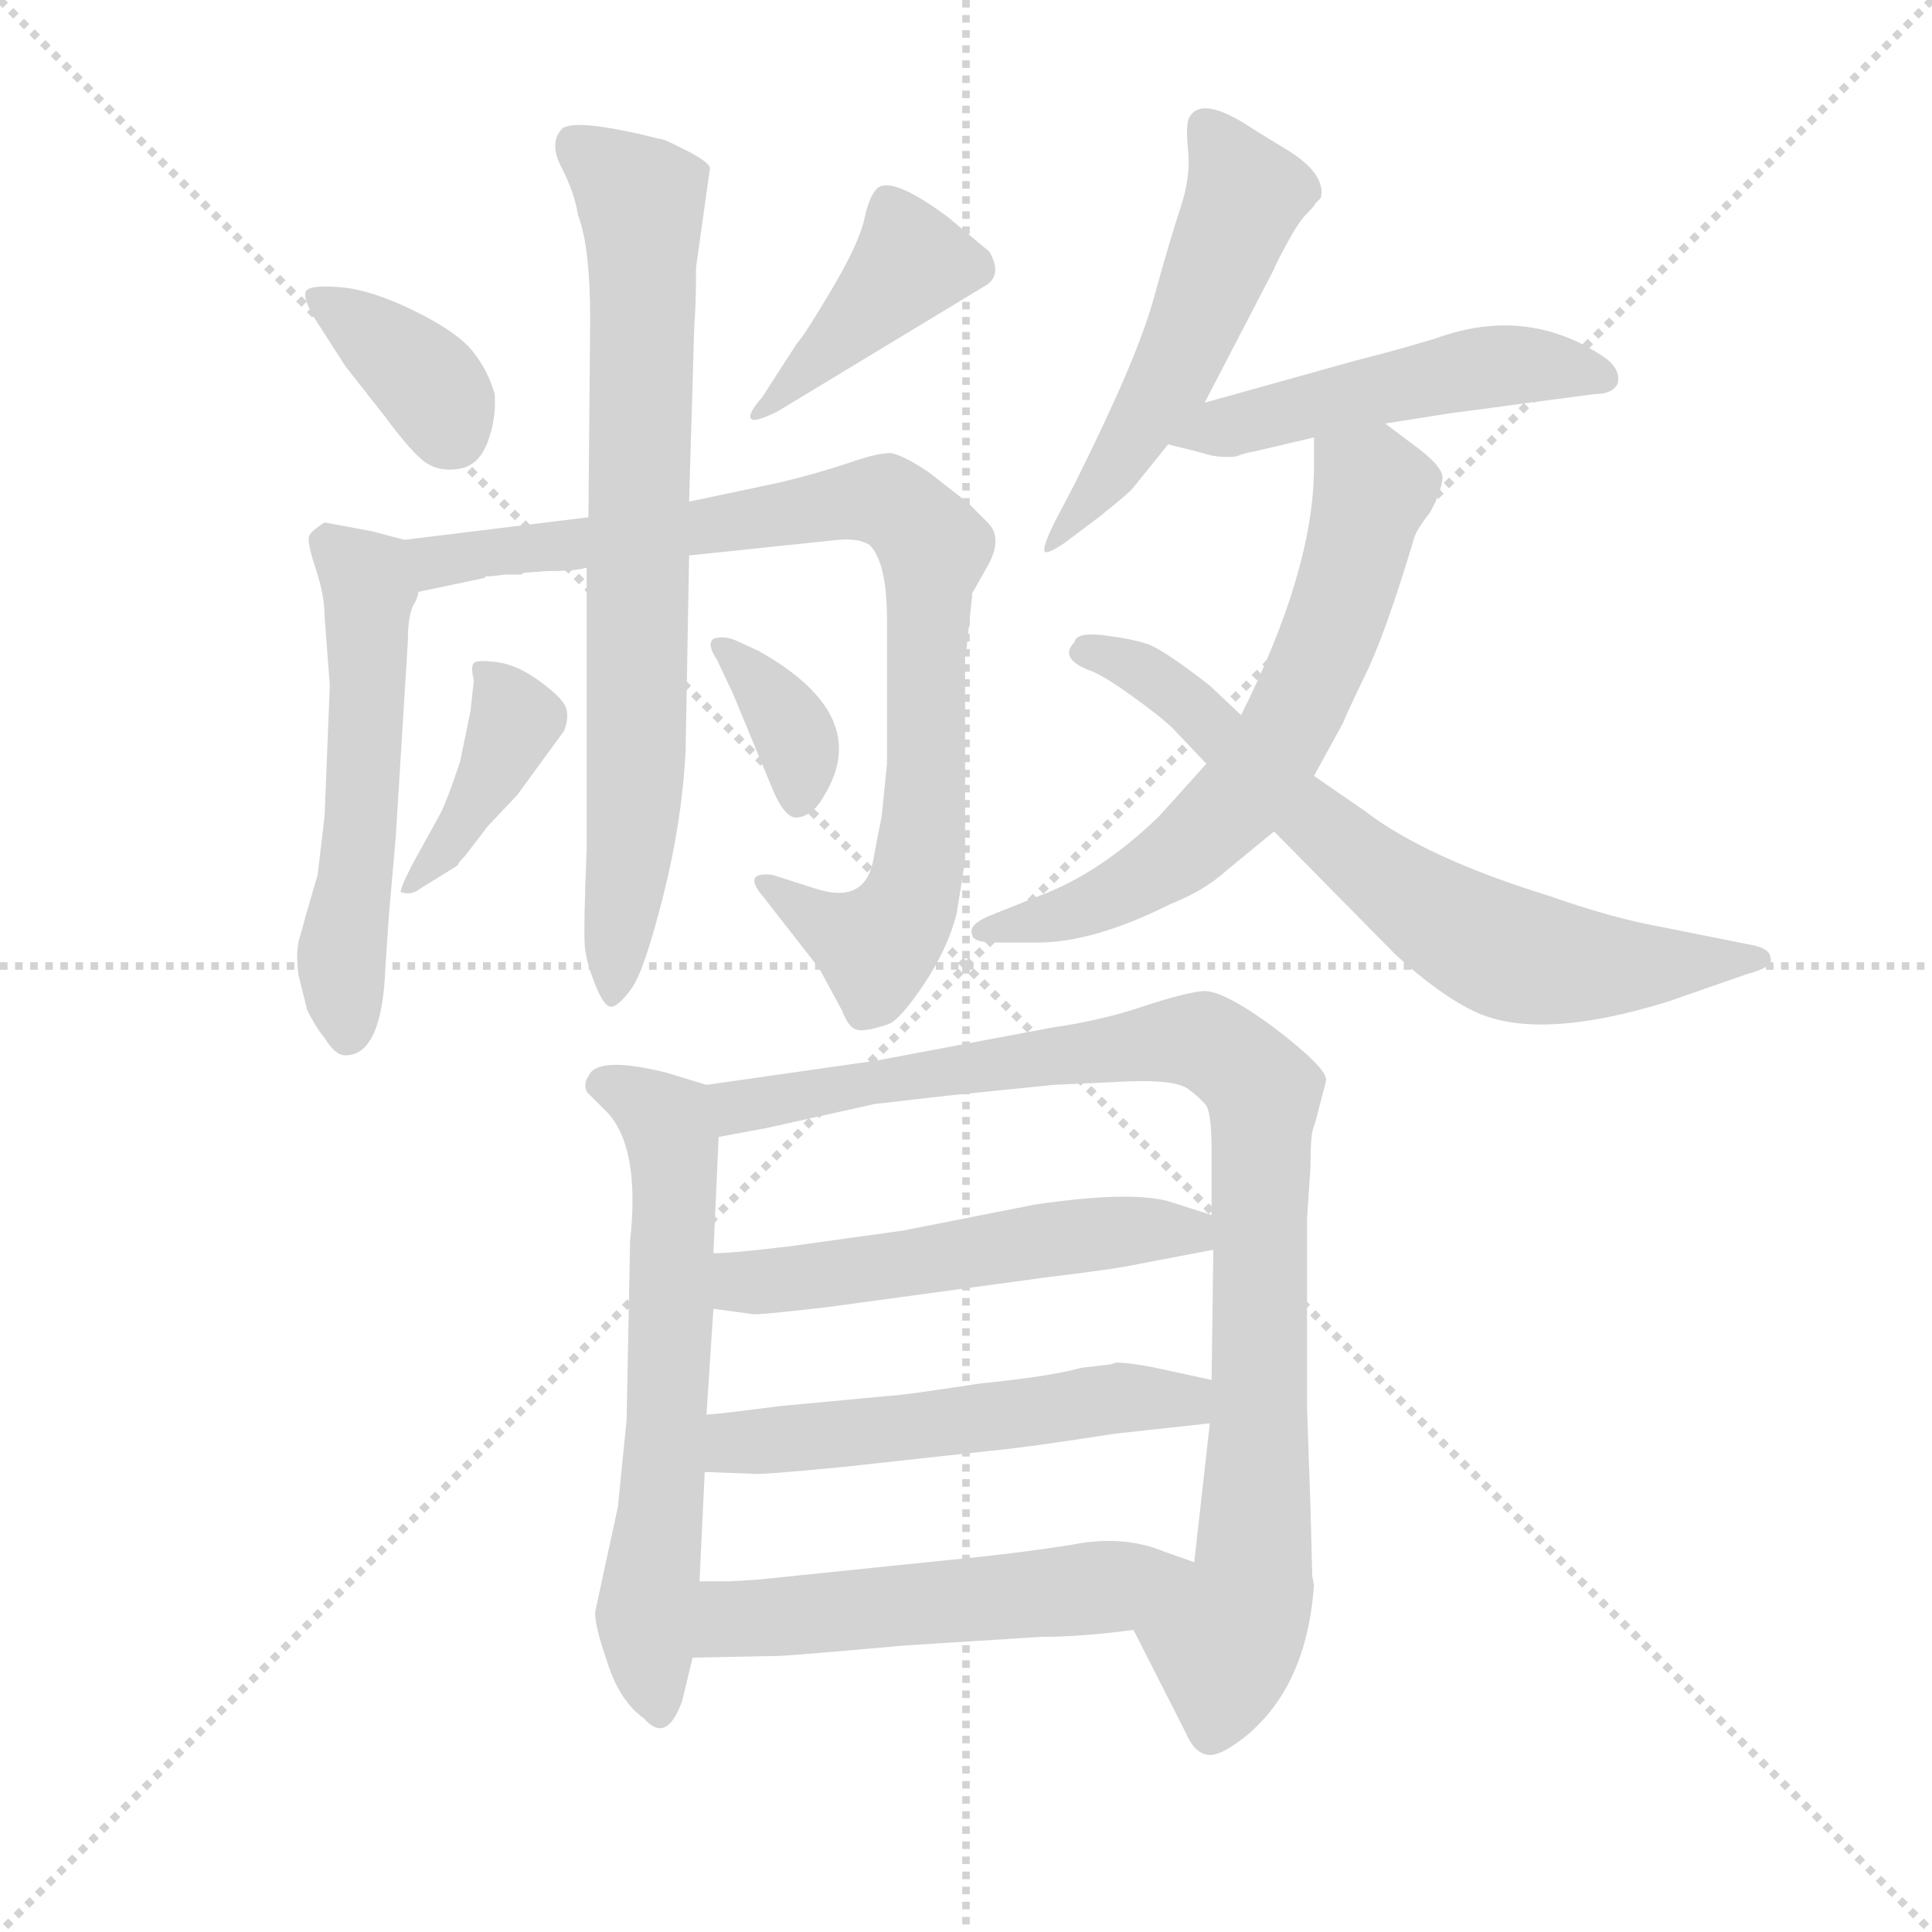 <svg version="1.1" viewBox="0 0 1024 1024" xmlns="http://www.w3.org/2000/svg">
  <g stroke="lightgray" stroke-dasharray="1,1" stroke-width="1" transform="scale(4, 4)">
    <line x1="0" y1="0" x2="256" y2="256"></line>
    <line x1="256" y1="0" x2="0" y2="256"></line>
    <line x1="128" y1="0" x2="128" y2="256"></line>
    <line x1="0" y1="128" x2="256" y2="128"></line>
  </g>
  <g transform="scale(0.92, -0.92) translate(60, -850)">
    <style type="text/css">
      
        @keyframes keyframes0 {
          from {
            stroke: blue;
            stroke-dashoffset: 370;
            stroke-width: 128;
          }
          55% {
            animation-timing-function: step-end;
            stroke: blue;
            stroke-dashoffset: 0;
            stroke-width: 128;
          }
          to {
            stroke: black;
            stroke-width: 1024;
          }
        }
        #make-me-a-hanzi-animation-0 {
          animation: keyframes0 0.551s both;
          animation-delay: 0s;
          animation-timing-function: linear;
        }
      
        @keyframes keyframes1 {
          from {
            stroke: blue;
            stroke-dashoffset: 413;
            stroke-width: 128;
          }
          57% {
            animation-timing-function: step-end;
            stroke: blue;
            stroke-dashoffset: 0;
            stroke-width: 128;
          }
          to {
            stroke: black;
            stroke-width: 1024;
          }
        }
        #make-me-a-hanzi-animation-1 {
          animation: keyframes1 0.586s both;
          animation-delay: 0.551s;
          animation-timing-function: linear;
        }
      
        @keyframes keyframes2 {
          from {
            stroke: blue;
            stroke-dashoffset: 549;
            stroke-width: 128;
          }
          64% {
            animation-timing-function: step-end;
            stroke: blue;
            stroke-dashoffset: 0;
            stroke-width: 128;
          }
          to {
            stroke: black;
            stroke-width: 1024;
          }
        }
        #make-me-a-hanzi-animation-2 {
          animation: keyframes2 0.697s both;
          animation-delay: 1.137s;
          animation-timing-function: linear;
        }
      
        @keyframes keyframes3 {
          from {
            stroke: blue;
            stroke-dashoffset: 869;
            stroke-width: 128;
          }
          74% {
            animation-timing-function: step-end;
            stroke: blue;
            stroke-dashoffset: 0;
            stroke-width: 128;
          }
          to {
            stroke: black;
            stroke-width: 1024;
          }
        }
        #make-me-a-hanzi-animation-3 {
          animation: keyframes3 0.957s both;
          animation-delay: 1.834s;
          animation-timing-function: linear;
        }
      
        @keyframes keyframes4 {
          from {
            stroke: blue;
            stroke-dashoffset: 762;
            stroke-width: 128;
          }
          71% {
            animation-timing-function: step-end;
            stroke: blue;
            stroke-dashoffset: 0;
            stroke-width: 128;
          }
          to {
            stroke: black;
            stroke-width: 1024;
          }
        }
        #make-me-a-hanzi-animation-4 {
          animation: keyframes4 0.87s both;
          animation-delay: 2.791s;
          animation-timing-function: linear;
        }
      
        @keyframes keyframes5 {
          from {
            stroke: blue;
            stroke-dashoffset: 398;
            stroke-width: 128;
          }
          56% {
            animation-timing-function: step-end;
            stroke: blue;
            stroke-dashoffset: 0;
            stroke-width: 128;
          }
          to {
            stroke: black;
            stroke-width: 1024;
          }
        }
        #make-me-a-hanzi-animation-5 {
          animation: keyframes5 0.574s both;
          animation-delay: 3.661s;
          animation-timing-function: linear;
        }
      
        @keyframes keyframes6 {
          from {
            stroke: blue;
            stroke-dashoffset: 359;
            stroke-width: 128;
          }
          54% {
            animation-timing-function: step-end;
            stroke: blue;
            stroke-dashoffset: 0;
            stroke-width: 128;
          }
          to {
            stroke: black;
            stroke-width: 1024;
          }
        }
        #make-me-a-hanzi-animation-6 {
          animation: keyframes6 0.542s both;
          animation-delay: 4.235s;
          animation-timing-function: linear;
        }
      
        @keyframes keyframes7 {
          from {
            stroke: blue;
            stroke-dashoffset: 528;
            stroke-width: 128;
          }
          63% {
            animation-timing-function: step-end;
            stroke: blue;
            stroke-dashoffset: 0;
            stroke-width: 128;
          }
          to {
            stroke: black;
            stroke-width: 1024;
          }
        }
        #make-me-a-hanzi-animation-7 {
          animation: keyframes7 0.68s both;
          animation-delay: 4.777s;
          animation-timing-function: linear;
        }
      
        @keyframes keyframes8 {
          from {
            stroke: blue;
            stroke-dashoffset: 504;
            stroke-width: 128;
          }
          62% {
            animation-timing-function: step-end;
            stroke: blue;
            stroke-dashoffset: 0;
            stroke-width: 128;
          }
          to {
            stroke: black;
            stroke-width: 1024;
          }
        }
        #make-me-a-hanzi-animation-8 {
          animation: keyframes8 0.66s both;
          animation-delay: 5.457s;
          animation-timing-function: linear;
        }
      
        @keyframes keyframes9 {
          from {
            stroke: blue;
            stroke-dashoffset: 656;
            stroke-width: 128;
          }
          68% {
            animation-timing-function: step-end;
            stroke: blue;
            stroke-dashoffset: 0;
            stroke-width: 128;
          }
          to {
            stroke: black;
            stroke-width: 1024;
          }
        }
        #make-me-a-hanzi-animation-9 {
          animation: keyframes9 0.784s both;
          animation-delay: 6.117s;
          animation-timing-function: linear;
        }
      
        @keyframes keyframes10 {
          from {
            stroke: blue;
            stroke-dashoffset: 699;
            stroke-width: 128;
          }
          69% {
            animation-timing-function: step-end;
            stroke: blue;
            stroke-dashoffset: 0;
            stroke-width: 128;
          }
          to {
            stroke: black;
            stroke-width: 1024;
          }
        }
        #make-me-a-hanzi-animation-10 {
          animation: keyframes10 0.819s both;
          animation-delay: 6.901s;
          animation-timing-function: linear;
        }
      
        @keyframes keyframes11 {
          from {
            stroke: blue;
            stroke-dashoffset: 635;
            stroke-width: 128;
          }
          67% {
            animation-timing-function: step-end;
            stroke: blue;
            stroke-dashoffset: 0;
            stroke-width: 128;
          }
          to {
            stroke: black;
            stroke-width: 1024;
          }
        }
        #make-me-a-hanzi-animation-11 {
          animation: keyframes11 0.767s both;
          animation-delay: 7.72s;
          animation-timing-function: linear;
        }
      
        @keyframes keyframes12 {
          from {
            stroke: blue;
            stroke-dashoffset: 958;
            stroke-width: 128;
          }
          76% {
            animation-timing-function: step-end;
            stroke: blue;
            stroke-dashoffset: 0;
            stroke-width: 128;
          }
          to {
            stroke: black;
            stroke-width: 1024;
          }
        }
        #make-me-a-hanzi-animation-12 {
          animation: keyframes12 1.03s both;
          animation-delay: 8.487s;
          animation-timing-function: linear;
        }
      
        @keyframes keyframes13 {
          from {
            stroke: blue;
            stroke-dashoffset: 539;
            stroke-width: 128;
          }
          64% {
            animation-timing-function: step-end;
            stroke: blue;
            stroke-dashoffset: 0;
            stroke-width: 128;
          }
          to {
            stroke: black;
            stroke-width: 1024;
          }
        }
        #make-me-a-hanzi-animation-13 {
          animation: keyframes13 0.689s both;
          animation-delay: 9.516s;
          animation-timing-function: linear;
        }
      
        @keyframes keyframes14 {
          from {
            stroke: blue;
            stroke-dashoffset: 542;
            stroke-width: 128;
          }
          64% {
            animation-timing-function: step-end;
            stroke: blue;
            stroke-dashoffset: 0;
            stroke-width: 128;
          }
          to {
            stroke: black;
            stroke-width: 1024;
          }
        }
        #make-me-a-hanzi-animation-14 {
          animation: keyframes14 0.691s both;
          animation-delay: 10.205s;
          animation-timing-function: linear;
        }
      
        @keyframes keyframes15 {
          from {
            stroke: blue;
            stroke-dashoffset: 540;
            stroke-width: 128;
          }
          64% {
            animation-timing-function: step-end;
            stroke: blue;
            stroke-dashoffset: 0;
            stroke-width: 128;
          }
          to {
            stroke: black;
            stroke-width: 1024;
          }
        }
        #make-me-a-hanzi-animation-15 {
          animation: keyframes15 0.689s both;
          animation-delay: 10.896s;
          animation-timing-function: linear;
        }
      
    </style>
    
      <path d="M 139 639 L 161 611 Q 178 588 186 583 Q 194 578 205 580 Q 216 582 221 595.5 Q 226 609 225 623 Q 221 637 212 648 Q 203 659 178.5 671 Q 154 683 136.5 684.5 Q 119 686 116.5 682.5 Q 114 679 121 667 L 139 639 Z" fill="lightgray"></path>
    
      <path d="M 379 621 Q 371 612 372.5 609 Q 374 606 388 613 L 507 685 Q 518 691 510 705 L 486 725 Q 455 748 446 742 Q 441 738 438 724 Q 435 710 419 683 Q 403 656 399 652 L 379 621 Z" fill="lightgray"></path>
    
      <path d="M 130 455 L 127 380 L 123 346 L 116 322 Q 115 318 113 311 Q 110 303 112 288 L 117 268 Q 122 258 127 252 Q 133 242 139 242 Q 160 242 162 292 L 164 322 L 168 368 L 175 481 Q 175 495 178 501 Q 181 506 181 509 C 190 534 190 534 173 539 L 154 544 L 127 549 Q 119 544 118 541 Q 117 537 122 522 Q 127 507 127 495 L 130 455 Z" fill="lightgray"></path>
    
      <path d="M 181 509 L 219 517 L 220 518 L 223 518 L 231 519 L 240 519 L 242 520 L 255 521 Q 272 521 278 523 L 337 530 L 423 539 Q 435 540 441 536 Q 451 526 451 493 L 451 410 L 448 380 Q 445 365 443 354 Q 438 329 410 338 L 385 346 Q 367 348 380 333 L 412 292 L 425 268 Q 429 258 433 257 Q 437 255 452 260 Q 459 263 473 284 Q 486 304 491 323 Q 495 347 496 355 L 496 474 Q 497 476 497 478 L 500 506 L 500 508 L 509 524 Q 518 540 509 549 L 498 560 L 475 578 Q 460 588 453 589 Q 445 589 428 583 Q 410 577 389 572 L 337 561 L 279 552 L 173 539 C 143 535 152 503 181 509 Z" fill="lightgray"></path>
    
      <path d="M 278 523 L 278 361 Q 276 313 277 304 Q 278 295 283 282.5 Q 288 270 292 270 Q 296 270 303.5 280 Q 311 290 322 333.5 Q 333 377 335 418 L 337 530 L 337 561 L 340 663 Q 341 674 341 696 L 349 753 Q 349 756 338 762 L 328 767 Q 322 770 320 770 Q 272 782 264 776 Q 256 768 263.5 753.5 Q 271 739 273 726 Q 280 708 280 666 L 279 552 L 278 523 Z" fill="lightgray"></path>
    
      <path d="M 211 440 L 205 411 Q 197 387 193 380 L 177 351 Q 170 337 171 336 Q 177 334 182 338 L 203 351 L 204 352 Q 204 353 208 357 L 221 374 L 238 392 L 265 429 Q 268 437 266 442.5 Q 264 448 251 457.5 Q 238 467 226.5 468.5 Q 215 470 213 468 Q 211 466 213 458 L 211 440 Z" fill="lightgray"></path>
    
      <path d="M 362 451 L 384 398 Q 391 380 398 379 Q 408 379 415 392 Q 443 438 377 475 L 364 481 Q 357 484 351 482 Q 347 479 353 470 L 362 451 Z" fill="lightgray"></path>
    
      <path d="M 634 618 L 674 695 Q 674 696 681 709 Q 688 722 692.5 726.5 Q 697 731 698 733 L 701 736 Q 704 750 681 764 Q 671 770 663 775 Q 632 796 625 782 Q 623 778 624.5 763 Q 626 748 620 730 Q 614 712 604.5 677.5 Q 595 643 559 571 L 548 550 Q 540 534 542 532 Q 544 531 553 537 L 573 552 Q 588 564 592 568 L 613 594 L 634 618 Z" fill="lightgray"></path>
    
      <path d="M 738 606 L 776 612 Q 792 614 821 618 L 859 623 Q 869 623 872 629 Q 874 638 863 645 Q 819 674 767 655 L 750 650 Q 732 645 720 642 L 634 618 C 605 610 584 601 613 594 L 633 589 Q 641 586 652 587 Q 657 589 663 590 L 697 598 L 738 606 Z" fill="lightgray"></path>
    
      <path d="M 635 410 L 608 380 Q 574 347 539 334 L 509 322 Q 498 317 500 312 Q 500 307 513 307 L 538 307 Q 570 307 614 329 Q 634 337 646 348 L 674 371 L 697 403 L 714 434 Q 714 435 726 460 Q 738 484 755 541 Q 757 546 764 555 Q 770 566 771 574 Q 772 581 754 594 L 738 606 C 714 624 697 628 697 598 L 697 581 Q 697 522 655 438 L 635 410 Z" fill="lightgray"></path>
    
      <path d="M 655 438 L 637 455 Q 610 476 601 479 Q 592 482 576 484 Q 560 486 559 480 Q 550 471 567 464 Q 574 462 591.5 449.5 Q 609 437 616 430 L 635 410 L 674 371 L 744 300 Q 769 277 790 267 Q 827 250 901 273 L 947 289 Q 962 293 960 298 Q 960 304 947 306 L 897 316 Q 869 321 832 334 Q 761 356 726 383 L 697 403 L 655 438 Z" fill="lightgray"></path>
    
      <path d="M 347 225 L 324 232 Q 284 242 279 230 Q 276 226 278 221 L 289 210 Q 309 190 303 135 L 301 32 L 296 -18 L 283 -78 Q 282 -85 290 -108 Q 297 -130 311 -140 Q 324 -155 333 -130 L 339 -105 L 343 -61 L 346 2 L 347 35 L 351 96 L 351 128 L 354 195 C 355 222 355 222 347 225 Z" fill="lightgray"></path>
    
      <path d="M 695 -19 L 693 39 L 693 148 L 695 178 Q 695 198 697 201 Q 698 204 701 216 Q 704 227 704 228 Q 704 235 674 258 Q 644 280 633 279 Q 622 278 598 270 Q 574 262 546 258 L 445 239 L 347 225 C 317 221 325 190 354 195 L 381 200 L 444 214 L 488 219 L 547 225 L 590 227 Q 616 228 624 223 Q 631 218 635 213 Q 638 208 638 187 L 638 150 L 639 130 L 638 55 L 637 30 L 628 -50 C 625 -80 579 -62 593 -89 L 623 -148 Q 628 -160 636 -161 Q 643 -162 658 -150 Q 693 -121 697 -63 L 696 -58 L 695 -19 Z" fill="lightgray"></path>
    
      <path d="M 351 96 L 373 93 Q 374 92 417 97 L 542 114 Q 584 119 597 122 L 639 130 C 668 136 667 141 638 150 L 613 158 Q 590 164 536 156 Q 465 142 460 141 L 395 132 Q 362 128 351 128 C 321 127 321 100 351 96 Z" fill="lightgray"></path>
    
      <path d="M 346 2 L 373 1 Q 376 0 427 5 L 509 14 Q 531 16 582 24 L 637 30 C 667 33 667 49 638 55 L 615 60 Q 593 65 583 65 L 580 64 L 563 62 Q 545 57 505 53 Q 459 46 454 46 L 390 40 L 374 38 Q 359 36 347 35 C 317 32 316 3 346 2 Z" fill="lightgray"></path>
    
      <path d="M 339 -105 L 388 -104 Q 394 -104 461 -98 L 540 -93 Q 563 -93 593 -89 C 623 -85 656 -60 628 -50 L 611 -44 Q 587 -34 557 -40 Q 526 -45 484 -49 L 377 -60 L 361 -61 L 343 -61 C 313 -61 309 -106 339 -105 Z" fill="lightgray"></path>
    
    
      <clipPath id="make-me-a-hanzi-clip-0">
        <path d="M 139 639 L 161 611 Q 178 588 186 583 Q 194 578 205 580 Q 216 582 221 595.5 Q 226 609 225 623 Q 221 637 212 648 Q 203 659 178.5 671 Q 154 683 136.5 684.5 Q 119 686 116.5 682.5 Q 114 679 121 667 L 139 639 Z"></path>
      </clipPath>
      <path clip-path="url(#make-me-a-hanzi-clip-0)" d="M 121 680 L 187 629 L 200 601" fill="none" id="make-me-a-hanzi-animation-0" stroke-dasharray="242 484" stroke-linecap="round"></path>
    
      <clipPath id="make-me-a-hanzi-clip-1">
        <path d="M 379 621 Q 371 612 372.5 609 Q 374 606 388 613 L 507 685 Q 518 691 510 705 L 486 725 Q 455 748 446 742 Q 441 738 438 724 Q 435 710 419 683 Q 403 656 399 652 L 379 621 Z"></path>
      </clipPath>
      <path clip-path="url(#make-me-a-hanzi-clip-1)" d="M 451 734 L 465 699 L 381 614" fill="none" id="make-me-a-hanzi-animation-1" stroke-dasharray="285 570" stroke-linecap="round"></path>
    
      <clipPath id="make-me-a-hanzi-clip-2">
        <path d="M 130 455 L 127 380 L 123 346 L 116 322 Q 115 318 113 311 Q 110 303 112 288 L 117 268 Q 122 258 127 252 Q 133 242 139 242 Q 160 242 162 292 L 164 322 L 168 368 L 175 481 Q 175 495 178 501 Q 181 506 181 509 C 190 534 190 534 173 539 L 154 544 L 127 549 Q 119 544 118 541 Q 117 537 122 522 Q 127 507 127 495 L 130 455 Z"></path>
      </clipPath>
      <path clip-path="url(#make-me-a-hanzi-clip-2)" d="M 129 538 L 153 511 L 148 376 L 137 301 L 140 255" fill="none" id="make-me-a-hanzi-animation-2" stroke-dasharray="421 842" stroke-linecap="round"></path>
    
      <clipPath id="make-me-a-hanzi-clip-3">
        <path d="M 181 509 L 219 517 L 220 518 L 223 518 L 231 519 L 240 519 L 242 520 L 255 521 Q 272 521 278 523 L 337 530 L 423 539 Q 435 540 441 536 Q 451 526 451 493 L 451 410 L 448 380 Q 445 365 443 354 Q 438 329 410 338 L 385 346 Q 367 348 380 333 L 412 292 L 425 268 Q 429 258 433 257 Q 437 255 452 260 Q 459 263 473 284 Q 486 304 491 323 Q 495 347 496 355 L 496 474 Q 497 476 497 478 L 500 506 L 500 508 L 509 524 Q 518 540 509 549 L 498 560 L 475 578 Q 460 588 453 589 Q 445 589 428 583 Q 410 577 389 572 L 337 561 L 279 552 L 173 539 C 143 535 152 503 181 509 Z"></path>
      </clipPath>
      <path clip-path="url(#make-me-a-hanzi-clip-3)" d="M 181 533 L 192 526 L 429 561 L 450 561 L 464 552 L 478 535 L 473 377 L 462 326 L 445 306 L 389 337" fill="none" id="make-me-a-hanzi-animation-3" stroke-dasharray="741 1482" stroke-linecap="round"></path>
    
      <clipPath id="make-me-a-hanzi-clip-4">
        <path d="M 278 523 L 278 361 Q 276 313 277 304 Q 278 295 283 282.5 Q 288 270 292 270 Q 296 270 303.5 280 Q 311 290 322 333.5 Q 333 377 335 418 L 337 530 L 337 561 L 340 663 Q 341 674 341 696 L 349 753 Q 349 756 338 762 L 328 767 Q 322 770 320 770 Q 272 782 264 776 Q 256 768 263.5 753.5 Q 271 739 273 726 Q 280 708 280 666 L 279 552 L 278 523 Z"></path>
      </clipPath>
      <path clip-path="url(#make-me-a-hanzi-clip-4)" d="M 270 768 L 303 741 L 310 722 L 307 426 L 293 280" fill="none" id="make-me-a-hanzi-animation-4" stroke-dasharray="634 1268" stroke-linecap="round"></path>
    
      <clipPath id="make-me-a-hanzi-clip-5">
        <path d="M 211 440 L 205 411 Q 197 387 193 380 L 177 351 Q 170 337 171 336 Q 177 334 182 338 L 203 351 L 204 352 Q 204 353 208 357 L 221 374 L 238 392 L 265 429 Q 268 437 266 442.5 Q 264 448 251 457.5 Q 238 467 226.5 468.5 Q 215 470 213 468 Q 211 466 213 458 L 211 440 Z"></path>
      </clipPath>
      <path clip-path="url(#make-me-a-hanzi-clip-5)" d="M 220 463 L 237 435 L 207 377 L 178 344" fill="none" id="make-me-a-hanzi-animation-5" stroke-dasharray="270 540" stroke-linecap="round"></path>
    
      <clipPath id="make-me-a-hanzi-clip-6">
        <path d="M 362 451 L 384 398 Q 391 380 398 379 Q 408 379 415 392 Q 443 438 377 475 L 364 481 Q 357 484 351 482 Q 347 479 353 470 L 362 451 Z"></path>
      </clipPath>
      <path clip-path="url(#make-me-a-hanzi-clip-6)" d="M 357 477 L 379 457 L 399 423 L 400 389" fill="none" id="make-me-a-hanzi-animation-6" stroke-dasharray="231 462" stroke-linecap="round"></path>
    
      <clipPath id="make-me-a-hanzi-clip-7">
        <path d="M 634 618 L 674 695 Q 674 696 681 709 Q 688 722 692.5 726.5 Q 697 731 698 733 L 701 736 Q 704 750 681 764 Q 671 770 663 775 Q 632 796 625 782 Q 623 778 624.5 763 Q 626 748 620 730 Q 614 712 604.5 677.5 Q 595 643 559 571 L 548 550 Q 540 534 542 532 Q 544 531 553 537 L 573 552 Q 588 564 592 568 L 613 594 L 634 618 Z"></path>
      </clipPath>
      <path clip-path="url(#make-me-a-hanzi-clip-7)" d="M 634 777 L 658 738 L 612 627 L 572 566 L 548 543" fill="none" id="make-me-a-hanzi-animation-7" stroke-dasharray="400 800" stroke-linecap="round"></path>
    
      <clipPath id="make-me-a-hanzi-clip-8">
        <path d="M 738 606 L 776 612 Q 792 614 821 618 L 859 623 Q 869 623 872 629 Q 874 638 863 645 Q 819 674 767 655 L 750 650 Q 732 645 720 642 L 634 618 C 605 610 584 601 613 594 L 633 589 Q 641 586 652 587 Q 657 589 663 590 L 697 598 L 738 606 Z"></path>
      </clipPath>
      <path clip-path="url(#make-me-a-hanzi-clip-8)" d="M 620 599 L 793 638 L 837 639 L 863 632" fill="none" id="make-me-a-hanzi-animation-8" stroke-dasharray="376 752" stroke-linecap="round"></path>
    
      <clipPath id="make-me-a-hanzi-clip-9">
        <path d="M 635 410 L 608 380 Q 574 347 539 334 L 509 322 Q 498 317 500 312 Q 500 307 513 307 L 538 307 Q 570 307 614 329 Q 634 337 646 348 L 674 371 L 697 403 L 714 434 Q 714 435 726 460 Q 738 484 755 541 Q 757 546 764 555 Q 770 566 771 574 Q 772 581 754 594 L 738 606 C 714 624 697 628 697 598 L 697 581 Q 697 522 655 438 L 635 410 Z"></path>
      </clipPath>
      <path clip-path="url(#make-me-a-hanzi-clip-9)" d="M 705 594 L 731 568 L 703 476 L 664 403 L 627 364 L 583 334 L 508 314" fill="none" id="make-me-a-hanzi-animation-9" stroke-dasharray="528 1056" stroke-linecap="round"></path>
    
      <clipPath id="make-me-a-hanzi-clip-10">
        <path d="M 655 438 L 637 455 Q 610 476 601 479 Q 592 482 576 484 Q 560 486 559 480 Q 550 471 567 464 Q 574 462 591.5 449.5 Q 609 437 616 430 L 635 410 L 674 371 L 744 300 Q 769 277 790 267 Q 827 250 901 273 L 947 289 Q 962 293 960 298 Q 960 304 947 306 L 897 316 Q 869 321 832 334 Q 761 356 726 383 L 697 403 L 655 438 Z"></path>
      </clipPath>
      <path clip-path="url(#make-me-a-hanzi-clip-10)" d="M 566 473 L 598 464 L 727 352 L 803 303 L 865 293 L 951 298" fill="none" id="make-me-a-hanzi-animation-10" stroke-dasharray="571 1142" stroke-linecap="round"></path>
    
      <clipPath id="make-me-a-hanzi-clip-11">
        <path d="M 347 225 L 324 232 Q 284 242 279 230 Q 276 226 278 221 L 289 210 Q 309 190 303 135 L 301 32 L 296 -18 L 283 -78 Q 282 -85 290 -108 Q 297 -130 311 -140 Q 324 -155 333 -130 L 339 -105 L 343 -61 L 346 2 L 347 35 L 351 96 L 351 128 L 354 195 C 355 222 355 222 347 225 Z"></path>
      </clipPath>
      <path clip-path="url(#make-me-a-hanzi-clip-11)" d="M 289 224 L 324 204 L 329 176 L 323 8 L 312 -80 L 321 -133" fill="none" id="make-me-a-hanzi-animation-11" stroke-dasharray="507 1014" stroke-linecap="round"></path>
    
      <clipPath id="make-me-a-hanzi-clip-12">
        <path d="M 695 -19 L 693 39 L 693 148 L 695 178 Q 695 198 697 201 Q 698 204 701 216 Q 704 227 704 228 Q 704 235 674 258 Q 644 280 633 279 Q 622 278 598 270 Q 574 262 546 258 L 445 239 L 347 225 C 317 221 325 190 354 195 L 381 200 L 444 214 L 488 219 L 547 225 L 590 227 Q 616 228 624 223 Q 631 218 635 213 Q 638 208 638 187 L 638 150 L 639 130 L 638 55 L 637 30 L 628 -50 C 625 -80 579 -62 593 -89 L 623 -148 Q 628 -160 636 -161 Q 643 -162 658 -150 Q 693 -121 697 -63 L 696 -58 L 695 -19 Z"></path>
      </clipPath>
      <path clip-path="url(#make-me-a-hanzi-clip-12)" d="M 355 219 L 372 213 L 625 251 L 636 249 L 664 227 L 668 216 L 663 -39 L 660 -68 L 645 -96 L 638 -149" fill="none" id="make-me-a-hanzi-animation-12" stroke-dasharray="830 1660" stroke-linecap="round"></path>
    
      <clipPath id="make-me-a-hanzi-clip-13">
        <path d="M 351 96 L 373 93 Q 374 92 417 97 L 542 114 Q 584 119 597 122 L 639 130 C 668 136 667 141 638 150 L 613 158 Q 590 164 536 156 Q 465 142 460 141 L 395 132 Q 362 128 351 128 C 321 127 321 100 351 96 Z"></path>
      </clipPath>
      <path clip-path="url(#make-me-a-hanzi-clip-13)" d="M 356 123 L 376 111 L 595 142 L 625 141 L 631 135" fill="none" id="make-me-a-hanzi-animation-13" stroke-dasharray="411 822" stroke-linecap="round"></path>
    
      <clipPath id="make-me-a-hanzi-clip-14">
        <path d="M 346 2 L 373 1 Q 376 0 427 5 L 509 14 Q 531 16 582 24 L 637 30 C 667 33 667 49 638 55 L 615 60 Q 593 65 583 65 L 580 64 L 563 62 Q 545 57 505 53 Q 459 46 454 46 L 390 40 L 374 38 Q 359 36 347 35 C 317 32 316 3 346 2 Z"></path>
      </clipPath>
      <path clip-path="url(#make-me-a-hanzi-clip-14)" d="M 353 7 L 367 19 L 578 44 L 623 43 L 631 49" fill="none" id="make-me-a-hanzi-animation-14" stroke-dasharray="414 828" stroke-linecap="round"></path>
    
      <clipPath id="make-me-a-hanzi-clip-15">
        <path d="M 339 -105 L 388 -104 Q 394 -104 461 -98 L 540 -93 Q 563 -93 593 -89 C 623 -85 656 -60 628 -50 L 611 -44 Q 587 -34 557 -40 Q 526 -45 484 -49 L 377 -60 L 361 -61 L 343 -61 C 313 -61 309 -106 339 -105 Z"></path>
      </clipPath>
      <path clip-path="url(#make-me-a-hanzi-clip-15)" d="M 345 -98 L 366 -83 L 545 -68 L 622 -53" fill="none" id="make-me-a-hanzi-animation-15" stroke-dasharray="412 824" stroke-linecap="round"></path>
    
  </g>
</svg>